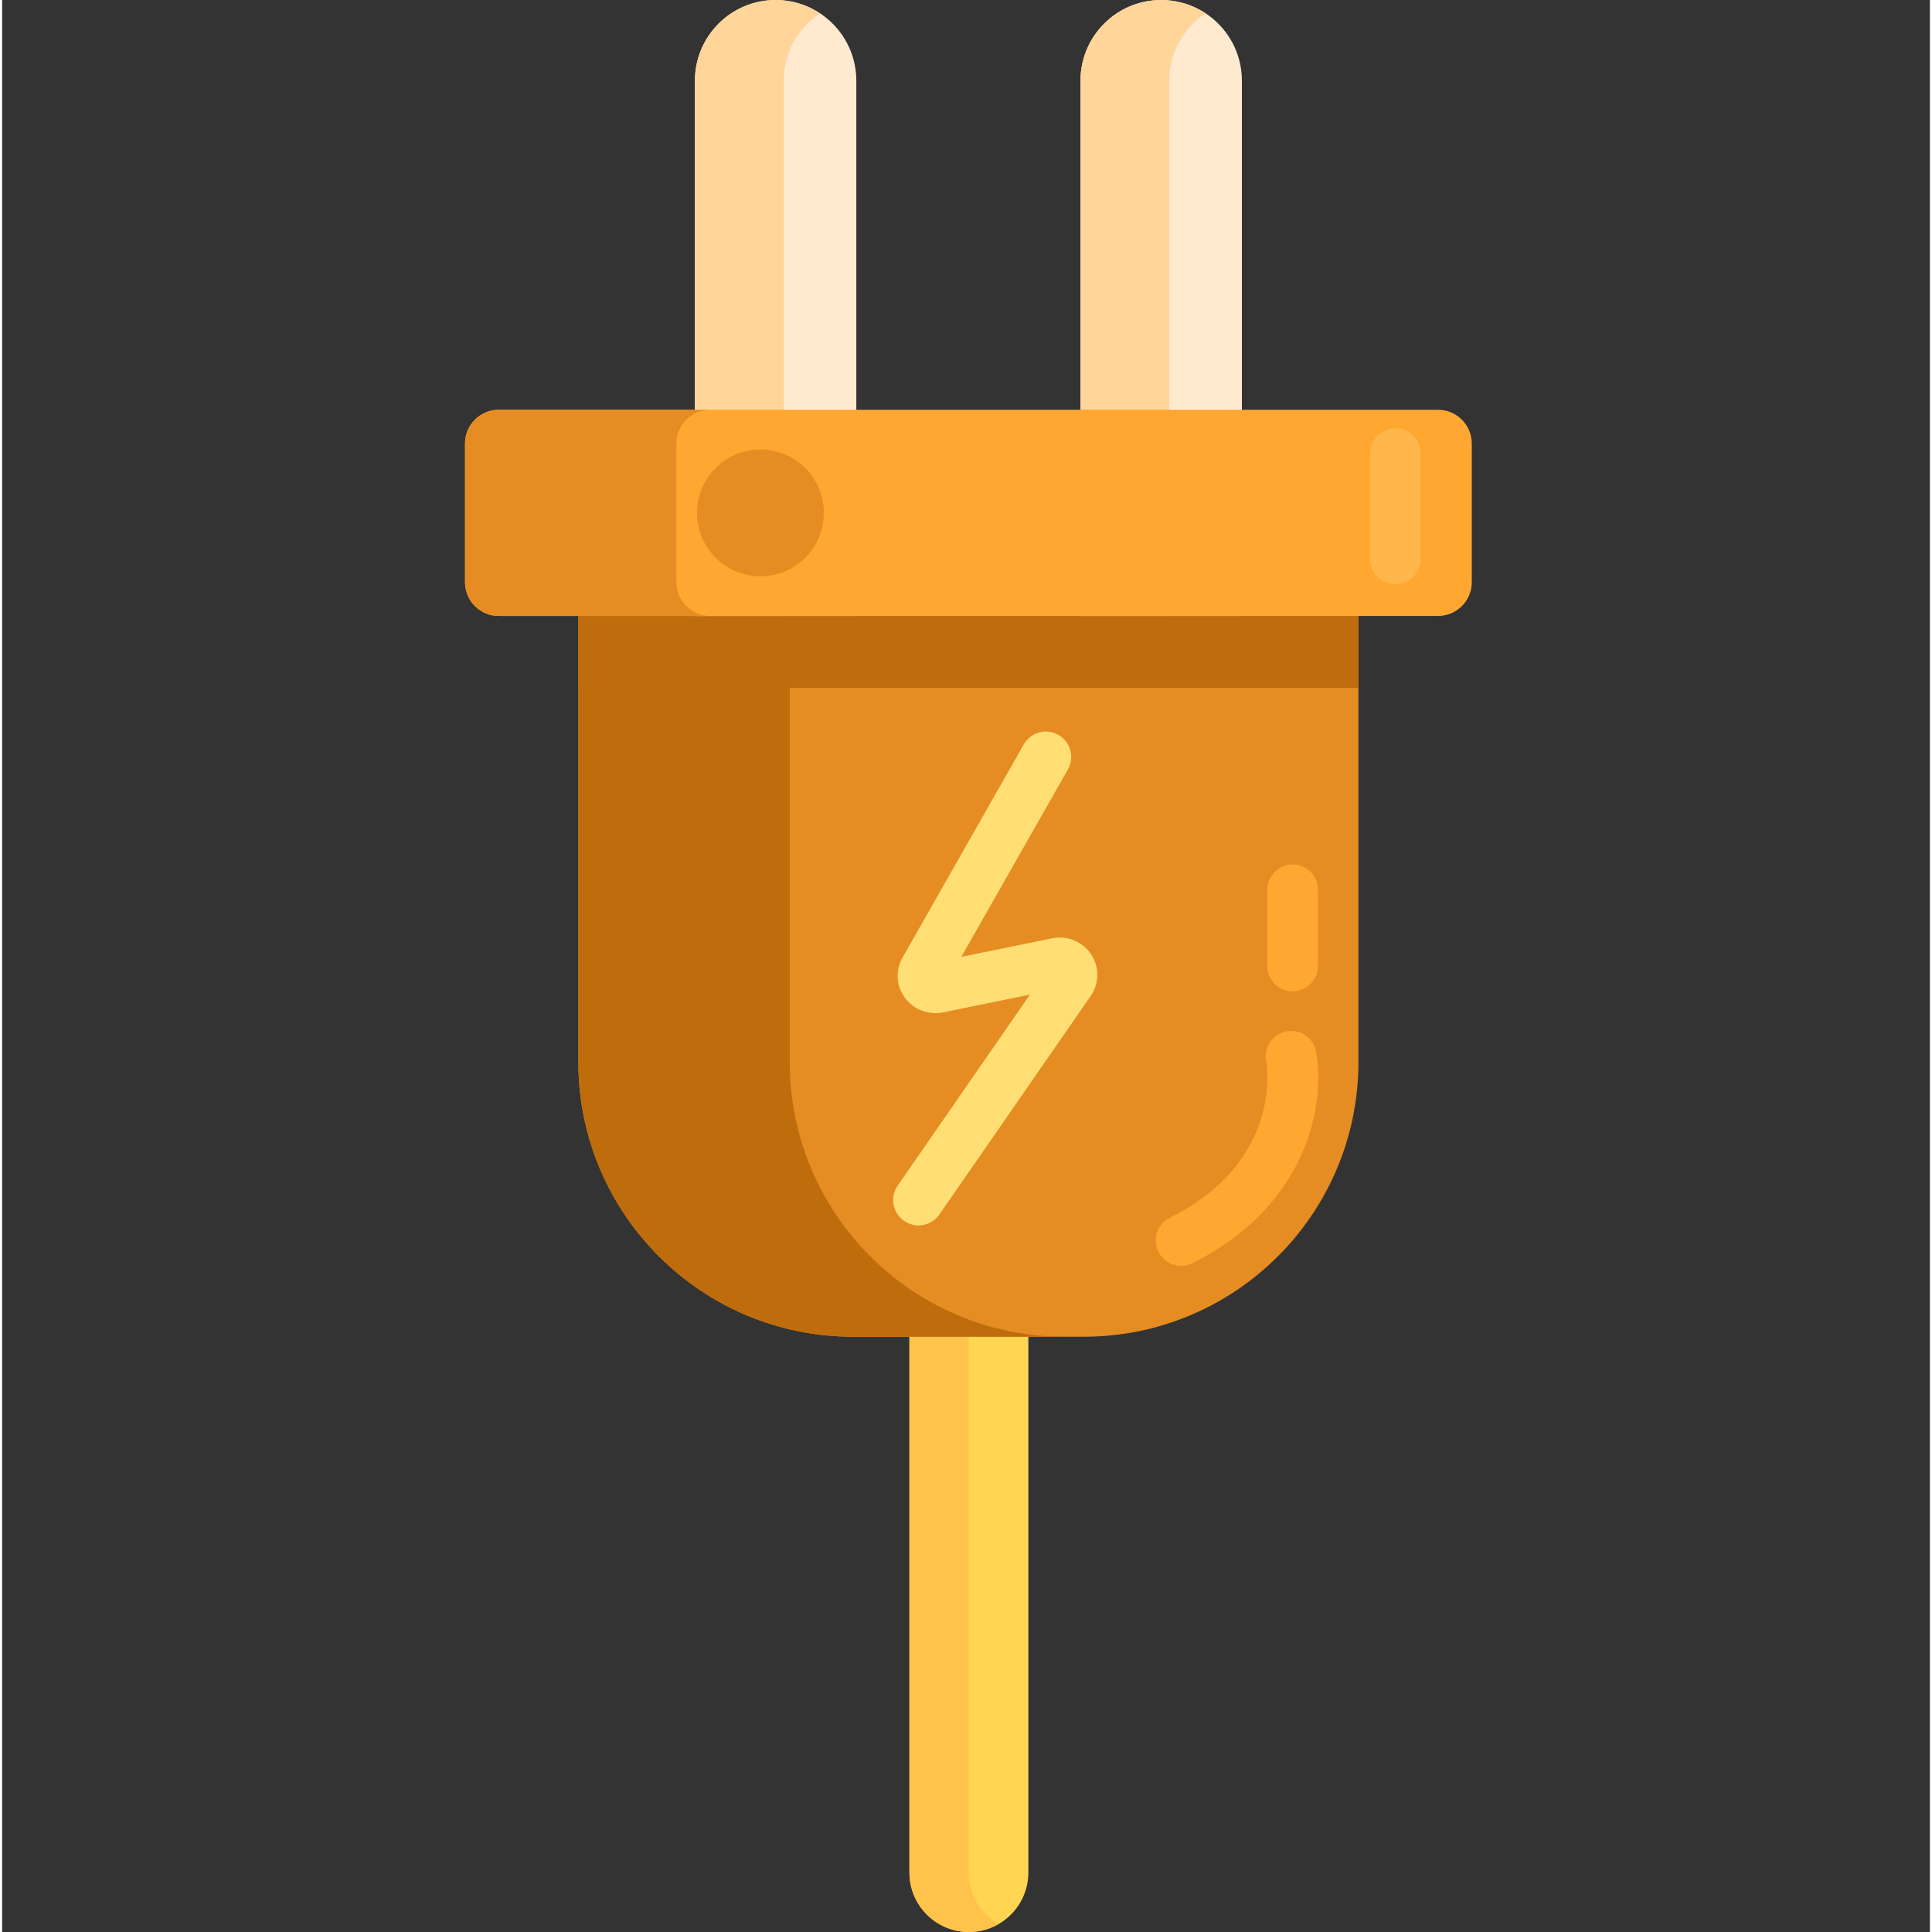 <svg height="456pt" viewBox="-109 0 456 456.992" width="456pt" xmlns="http://www.w3.org/2000/svg"><rect x="-109" y="0" width="456" height="456.992" fill="#333333" stroke="none"/><path d="m119.684 456.992c-7.766 0-14.066-6.297-14.066-14.066v-226.699h28.133v226.699c0 7.77-6.297 14.066-14.066 14.066zm0 0" fill="#ffd551"/><path d="m119.621 442.926v-226.699h-14v226.699c0 7.77 6.297 14.066 14.066 14.066 2.551 0 4.934-.691 7-1.879-4.219-2.426-7.066-6.969-7.066-12.188zm0 0" fill="#ffc34c"/><path d="m146.828 316.191h-54.523c-35.898 0-65-29.102-65-65v-124.371c0-5.52 4.477-10 10-10h164.523c5.523 0 10 4.48 10 10v124.371c0 35.898-29.102 65-65 65zm0 0" fill="#e58d23"/><path d="m77.305 251.191v-124.371c0-5.52 4.477-10 10-10h-50c-5.523 0-10 4.48-10 10v124.371c0 35.898 29.102 65 65 65h50c-35.898 0-65-29.102-65-65zm0 0" fill="#bf6c0d"/><path d="m107.77 289.855c-1.176 0-2.367-.348-3.41-1.07-2.723-1.887-3.402-5.625-1.516-8.348l31.281-45.176-20.523 4.199c-3.465.711-7.035-.66-9.086-3.492-2.043-2.816-2.242-6.453-.512-9.488l28.664-50.402c1.641-2.879 5.301-3.887 8.184-2.25 2.879 1.641 3.887 5.305 2.25 8.184l-25.211 44.324 21.414-4.379c3.637-.746 7.289.754 9.309 3.812 1.98 3 1.934 6.859-.129 9.836l-35.773 51.664c-1.168 1.684-3.039 2.586-4.941 2.586zm0 0" fill="#ffdf74"/><path d="m201.828 116.82h-164.523c-5.523 0-10 4.48-10 10v35.887h184.523v-35.887c0-5.52-4.477-10-10-10zm0 0" fill="#bf6c0d"/><path d="m93.055 145.707h-38.176v-126.617c0-10.543 8.547-19.09 19.09-19.09 10.539 0 19.086 8.547 19.086 19.09zm0 0" fill="#ffeacf"/><path d="m184.258 145.707h-38.18v-126.617c0-10.543 8.547-19.09 19.09-19.09s19.09 8.547 19.09 19.09zm0 0" fill="#ffeacf"/><path d="m84.469 3.156c-3.016-1.992-6.621-3.156-10.5-3.156-10.543 0-19.09 8.547-19.09 19.09v126.613h21v-126.613c0-6.66 3.418-12.52 8.59-15.934zm0 0" fill="#ffd59a"/><path d="m175.668 3.156c-3.016-1.992-6.621-3.156-10.5-3.156-10.543 0-19.09 8.547-19.09 19.09v126.613h21v-126.613c0-6.66 3.418-12.52 8.59-15.934zm0 0" fill="#ffd59a"/><path d="m230.637 145.707h-222.141c-4.418 0-8-3.582-8-8v-32.781c0-4.418 3.582-8 8-8h222.141c4.418 0 8 3.582 8 8v32.781c0 4.418-3.582 8-8 8zm0 0" fill="#ffa730"/><path d="m50.496 137.703v-32.781c0-4.418 3.582-8 8-8h-50c-4.418 0-8 3.582-8 8v32.781c0 4.418 3.582 8 8 8h50c-4.418 0-8-3.578-8-8zm0 0" fill="#e58d23"/><path d="m85.371 121.316c0 8.281-6.715 15-15 15s-15-6.719-15-15c0-8.285 6.715-15 15-15s15 6.715 15 15zm0 0" fill="#e58d23"/><path d="m169.906 299.422c-2.203 0-4.32-1.215-5.371-3.316-1.484-2.965-.281-6.566 2.684-8.051 26.781-13.395 22.965-36.145 22.789-37.105-.594-3.246 1.539-6.379 4.777-6.992 3.246-.617 6.363 1.48 7.004 4.715 2.195 11.184-1.078 36.047-29.203 50.117-.863.43-1.781.633-2.68.633zm0 0" fill="#ffa730"/><path d="m196.266 234.496c-3.312 0-6-2.688-6-6v-18.012c0-3.312 2.688-6 6-6s6 2.688 6 6v18.012c0 3.312-2.688 6-6 6zm0 0" fill="#ffa730"/><path d="m220.566 138.164c-3.312 0-6-2.688-6-6v-24.848c0-3.312 2.688-6 6-6s6 2.688 6 6v24.848c0 3.312-2.688 6-6 6zm0 0" fill="#ffb74b"/></svg>
